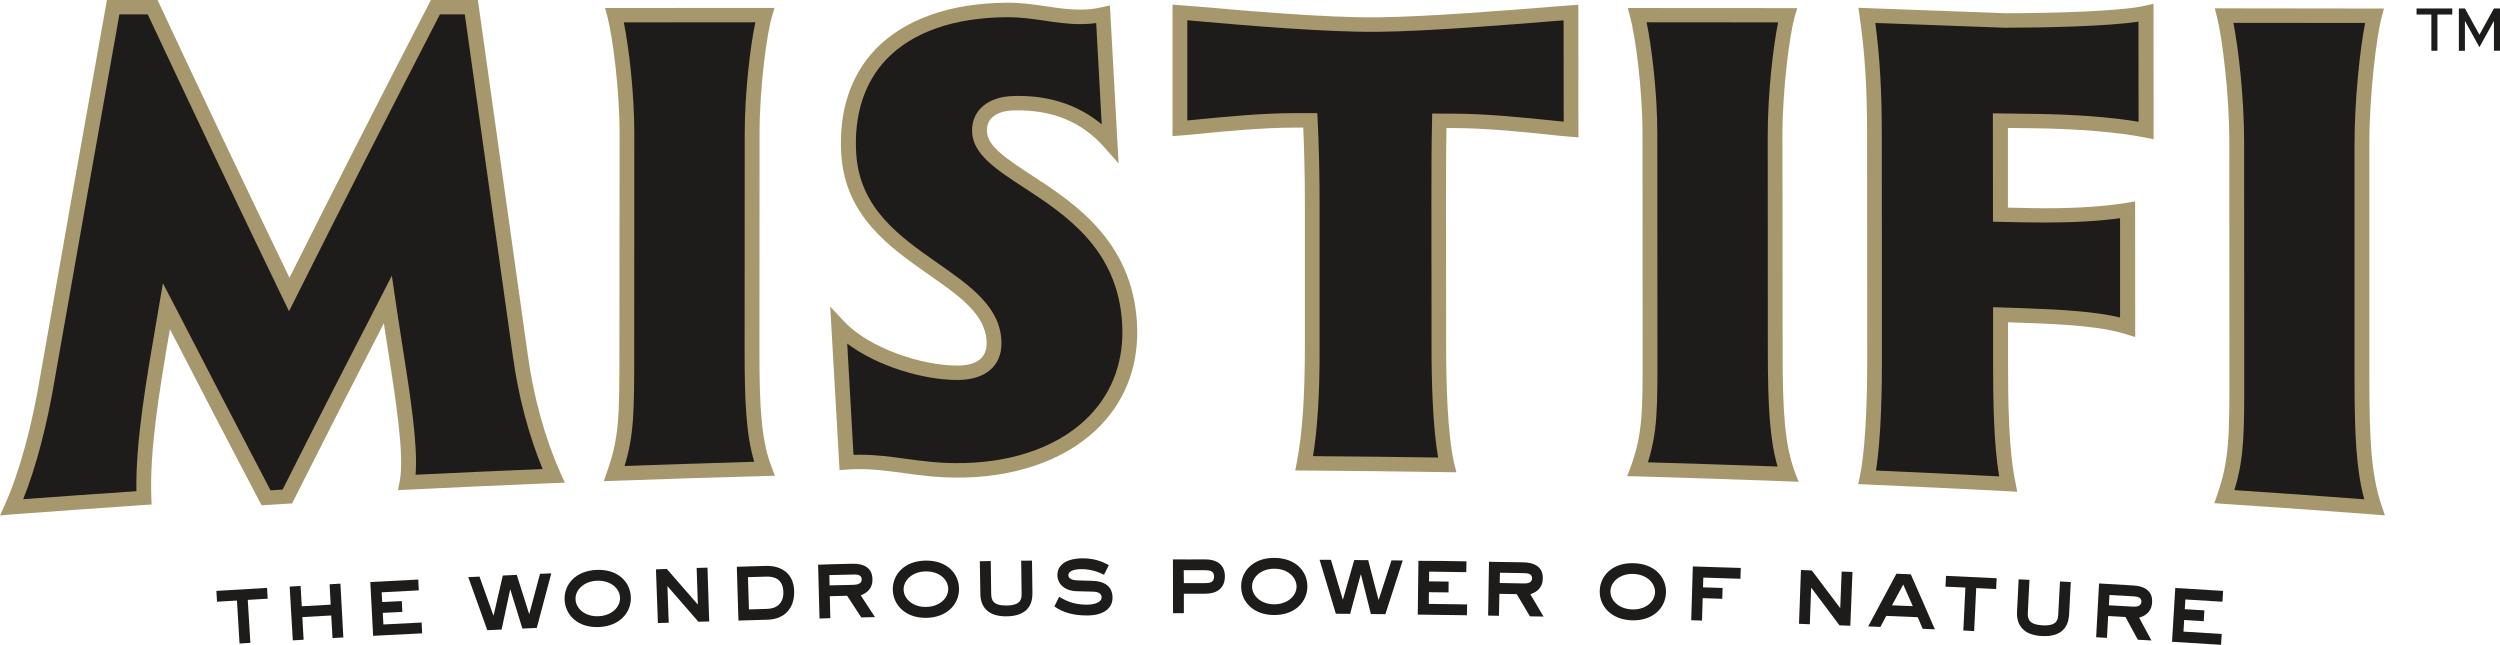 <?xml version="1.0" encoding="utf-8"?>
<!-- Generator: Adobe Illustrator 24.0.0, SVG Export Plug-In . SVG Version: 6.00 Build 0)  -->
<svg version="1.1" id="Layer_1" xmlns="http://www.w3.org/2000/svg" xmlns:xlink="http://www.w3.org/1999/xlink" x="0px" y="0px"
	 viewBox="0 0 230.96 59.56" style="enable-background:new 0 0 230.96 59.56;" xml:space="preserve">
<style type="text/css">
	.st0{fill:#1D1C1A;}
	.st1{fill:#A6976D;}
</style>
<g>
	<g>
		<path class="st0" d="M226.55,0.78v0.56h-1.37v3.35h-0.56V1.34h-1.37V0.78H226.55z"/>
		<path class="st0" d="M227.73,1.95h-0.01v2.74h-0.56V0.78h0.56l1.34,2.43l1.34-2.43h0.56v3.91h-0.56V1.95h-0.01l-1.33,2.41
			L227.73,1.95z"/>
	</g>
</g>
<g>
	<path class="st0" d="M24.67,54.31c0.02,0.33,0.04,0.66,0.06,1c-0.61,0.04-1.23,0.07-1.84,0.11c0.08,1.32,0.16,2.65,0.24,3.97
		c-0.33,0.02-0.67,0.04-1,0.06c-0.08-1.32-0.16-2.65-0.24-3.97c-0.61,0.04-1.22,0.08-1.84,0.11c-0.02-0.33-0.04-0.66-0.06-1
		C21.55,54.5,23.11,54.4,24.67,54.31z"/>
	<path class="st0" d="M27.77,54.13c0.04,0.63,0.07,1.25,0.11,1.88c0.89-0.05,1.78-0.1,2.67-0.15c-0.03-0.63-0.07-1.25-0.1-1.88
		c0.33-0.02,0.67-0.04,1-0.06c0.09,1.66,0.18,3.31,0.27,4.97c-0.33,0.02-0.67,0.04-1,0.06c-0.04-0.7-0.08-1.39-0.12-2.09
		c-0.89,0.05-1.78,0.1-2.67,0.15c0.04,0.7,0.08,1.39,0.12,2.09c-0.33,0.02-0.67,0.04-1,0.06c-0.1-1.66-0.19-3.31-0.29-4.97
		C27.1,54.17,27.43,54.15,27.77,54.13z"/>
	<path class="st0" d="M38.64,53.54c0.02,0.33,0.03,0.67,0.05,1c-1.14,0.06-2.28,0.12-3.43,0.18c0.02,0.3,0.03,0.6,0.05,0.9
		c0.6-0.03,1.21-0.06,1.81-0.09c0.02,0.33,0.03,0.67,0.05,1c-0.6,0.03-1.2,0.06-1.81,0.09c0.02,0.36,0.04,0.72,0.06,1.07
		c1.18-0.06,2.36-0.12,3.53-0.18c0.02,0.33,0.03,0.67,0.05,1c-1.51,0.08-3.02,0.15-4.53,0.23c-0.09-1.66-0.18-3.31-0.26-4.97
		C35.68,53.69,37.16,53.62,38.64,53.54z"/>
	<path class="st0" d="M44.3,53.27c0.43,1.2,0.86,2.4,1.28,3.59c0.01,0,0.01,0,0.02,0c0.28-1.23,0.56-2.46,0.85-3.69
		c0.43-0.02,0.86-0.04,1.29-0.06c0.38,1.2,0.76,2.4,1.14,3.6c0.01,0,0.01,0,0.02,0c0.33-1.23,0.66-2.46,0.99-3.7
		c0.35-0.01,0.69-0.03,1.04-0.04c-0.45,1.68-0.89,3.36-1.34,5.04c-0.45,0.02-0.89,0.04-1.33,0.06c-0.37-1.2-0.74-2.4-1.11-3.6
		c-0.01,0-0.01,0-0.02,0c-0.26,1.23-0.53,2.46-0.79,3.69c-0.44,0.02-0.88,0.04-1.32,0.06c-0.59-1.63-1.17-3.27-1.76-4.9
		C43.61,53.3,43.96,53.28,44.3,53.27z"/>
	<path class="st0" d="M52.16,55.41c-0.06-1.39,0.99-2.68,2.96-2.76c1.98-0.08,3.11,1.12,3.16,2.52c0.05,1.39-1.01,2.68-2.96,2.76
		C53.37,58.01,52.22,56.81,52.16,55.41z M57.28,55.21c-0.03-0.86-0.88-1.61-2.12-1.56c-1.24,0.05-2.03,0.87-1.99,1.72
		c0.04,0.86,0.88,1.61,2.12,1.56C56.52,56.88,57.31,56.08,57.28,55.21z"/>
	<path class="st0" d="M60.6,52.6c0.33-0.01,0.67-0.02,1-0.04c0.95,1.09,1.9,2.18,2.85,3.27c0.01,0,0.01,0,0.02,0
		c-0.04-1.12-0.07-2.24-0.11-3.36c0.33-0.01,0.67-0.02,1-0.03c0.05,1.66,0.11,3.31,0.16,4.97c-0.33,0.01-0.67,0.02-1,0.03
		c-0.95-1.09-1.89-2.18-2.84-3.27c-0.01,0-0.01,0-0.02,0c0.04,1.12,0.08,2.24,0.12,3.36c-0.33,0.01-0.67,0.02-1,0.03
		C60.72,55.92,60.66,54.26,60.6,52.6z"/>
	<path class="st0" d="M70.78,52.28c1.15-0.03,2.54,0.49,2.59,2.34c0.04,1.64-0.96,2.59-2.45,2.63c-0.9,0.03-1.8,0.05-2.7,0.08
		c-0.05-1.66-0.1-3.31-0.15-4.97C68.97,52.33,69.87,52.3,70.78,52.28z M69.19,56.3c0.57-0.02,1.13-0.03,1.7-0.05
		c0.87-0.02,1.51-0.54,1.48-1.55c-0.03-1.17-0.78-1.45-1.56-1.43c-0.57,0.02-1.14,0.03-1.71,0.05
		C69.13,54.32,69.16,55.31,69.19,56.3z"/>
	<path class="st0" d="M78.77,52.08c0.93-0.02,1.81,0.3,1.83,1.43c0.02,0.95-0.62,1.31-1.08,1.49c0.44,0.67,0.87,1.34,1.31,2.01
		c-0.42,0.01-0.84,0.02-1.26,0.03c-0.43-0.67-0.87-1.33-1.31-2c-0.53,0.01-1.06,0.03-1.6,0.04c0.02,0.68,0.03,1.35,0.05,2.03
		c-0.33,0.01-0.67,0.02-1,0.03c-0.04-1.66-0.08-3.32-0.13-4.97C76.65,52.13,77.71,52.1,78.77,52.08z M76.62,53.13
		c0.01,0.32,0.02,0.63,0.02,0.95c0.73-0.02,1.45-0.04,2.18-0.05c0.3-0.01,0.8-0.06,0.79-0.5c-0.01-0.46-0.46-0.46-0.81-0.45
		C78.07,53.09,77.35,53.11,76.62,53.13z"/>
	<path class="st0" d="M82.48,54.49c-0.03-1.39,1.04-2.66,3.01-2.7c1.98-0.04,3.09,1.19,3.11,2.59c0.02,1.39-1.06,2.66-3.01,2.7
		C83.64,57.11,82.51,55.88,82.48,54.49z M87.6,54.39c-0.01-0.86-0.85-1.63-2.09-1.6c-1.24,0.02-2.05,0.83-2.03,1.68
		c0.02,0.86,0.85,1.63,2.09,1.6C86.81,56.05,87.62,55.25,87.6,54.39z"/>
	<path class="st0" d="M91.53,51.83c0.01,1.01,0.03,2.02,0.04,3.02c0.01,0.6,0.17,1.1,1.42,1.09c1.33-0.02,1.4-0.59,1.39-1.12
		c-0.01-1.01-0.03-2.02-0.04-3.02c0.33,0,0.67-0.01,1-0.01c0.01,1.01,0.02,2.02,0.04,3.02c0.01,1.05-0.48,2.11-2.39,2.13
		c-1.73,0.02-2.41-0.89-2.42-2.07c-0.02-1.01-0.03-2.02-0.05-3.02C90.86,51.84,91.19,51.84,91.53,51.83z"/>
	<path class="st0" d="M97.85,55.13c0.87,0.55,1.7,0.74,2.58,0.73c0.5,0,1.35-0.14,1.34-0.69c0-0.4-0.45-0.51-0.76-0.51
		c-0.5-0.01-0.99-0.02-1.49-0.04c-1.22-0.02-1.83-0.72-1.83-1.49c-0.01-0.74,0.53-1.53,2.33-1.55c1.31-0.01,2.12,0.48,2.42,0.63
		c-0.15,0.3-0.3,0.59-0.45,0.89c-0.4-0.2-1.12-0.53-2.11-0.52c-0.53,0-1.18,0.13-1.18,0.57c0,0.38,0.55,0.47,0.89,0.47
		c0.43,0.01,0.87,0.02,1.3,0.04c1.15,0.02,1.88,0.51,1.89,1.55c0.01,0.89-0.69,1.64-2.33,1.65c-1.35,0.01-2.34-0.32-3.04-0.84
		C97.55,55.73,97.7,55.43,97.85,55.13z"/>
	<path class="st0" d="M111.36,51.68c0.97,0,1.8,0.42,1.8,1.57c0,1.11-0.77,1.6-1.8,1.6c-0.66,0-1.33,0-1.99,0c0,0.6,0,1.2,0,1.8
		c-0.33,0-0.67,0-1,0c0-1.66-0.01-3.32-0.01-4.97C109.36,51.69,110.36,51.68,111.36,51.68z M109.37,53.87c0.66,0,1.33,0,1.99,0
		c0.39,0,0.8-0.05,0.8-0.61c0-0.53-0.44-0.58-0.8-0.58c-0.67,0-1.33,0-2,0C109.37,53.08,109.37,53.47,109.37,53.87z"/>
	<path class="st0" d="M114.66,54.17c0-1.39,1.1-2.64,3.07-2.63c1.98,0.01,3.06,1.25,3.05,2.65c-0.01,1.39-1.12,2.63-3.07,2.63
		C115.76,56.81,114.66,55.56,114.66,54.17z M119.78,54.19c0-0.86-0.81-1.65-2.05-1.65c-1.24,0-2.06,0.78-2.06,1.64
		c0,0.86,0.81,1.64,2.05,1.65C118.96,55.82,119.78,55.05,119.78,54.19z"/>
	<path class="st0" d="M122.96,51.72c0.36,1.22,0.73,2.44,1.09,3.66c0.01,0,0.01,0,0.02,0c0.35-1.21,0.69-2.43,1.04-3.64
		c0.43,0,0.86,0.01,1.29,0.01c0.32,1.22,0.63,2.44,0.95,3.66c0.01,0,0.01,0,0.02,0c0.39-1.21,0.79-2.43,1.18-3.64
		c0.35,0,0.69,0.01,1.04,0.01c-0.54,1.65-1.07,3.3-1.6,4.96c-0.45,0-0.89-0.01-1.34-0.01c-0.31-1.22-0.61-2.44-0.92-3.66
		c-0.01,0-0.01,0-0.02,0c-0.33,1.21-0.66,2.43-0.98,3.64c-0.44,0-0.88-0.01-1.32-0.01c-0.5-1.66-1-3.32-1.5-4.98
		C122.27,51.71,122.62,51.71,122.96,51.72z"/>
	<path class="st0" d="M135.48,51.86c-0.01,0.33-0.01,0.67-0.02,1c-1.14-0.02-2.29-0.03-3.43-0.05c0,0.3-0.01,0.6-0.01,0.9
		c0.6,0.01,1.21,0.02,1.81,0.02c0,0.33-0.01,0.67-0.01,1c-0.6-0.01-1.21-0.02-1.81-0.02c0,0.36-0.01,0.72-0.01,1.08
		c1.18,0.02,2.36,0.03,3.54,0.05c-0.01,0.33-0.01,0.67-0.02,1c-1.51-0.02-3.02-0.04-4.54-0.06c0.02-1.66,0.04-3.32,0.06-4.97
		C132.53,51.81,134.01,51.83,135.48,51.86z"/>
	<path class="st0" d="M140.76,51.95c0.93,0.02,1.8,0.38,1.77,1.5c-0.02,0.95-0.67,1.28-1.15,1.45c0.41,0.69,0.81,1.37,1.22,2.06
		c-0.42-0.01-0.84-0.02-1.26-0.02c-0.41-0.68-0.81-1.37-1.22-2.05c-0.53-0.01-1.07-0.02-1.6-0.03c-0.01,0.68-0.02,1.35-0.04,2.03
		c-0.33-0.01-0.67-0.01-1-0.02c0.03-1.66,0.06-3.32,0.08-4.97C138.64,51.91,139.7,51.93,140.76,51.95z M138.57,52.91
		c-0.01,0.32-0.01,0.63-0.02,0.95c0.73,0.01,1.45,0.03,2.18,0.04c0.3,0.01,0.8-0.02,0.81-0.46c0.01-0.46-0.44-0.48-0.79-0.49
		C140.02,52.93,139.29,52.92,138.57,52.91z"/>
	<path class="st0" d="M147.79,54.59c0.03-1.39,1.16-2.62,3.13-2.56c1.98,0.05,3.03,1.32,2.99,2.72c-0.04,1.39-1.18,2.61-3.13,2.56
		C148.83,57.25,147.75,55.98,147.79,54.59z M152.9,54.72c0.02-0.86-0.77-1.66-2.02-1.7c-1.24-0.03-2.08,0.74-2.1,1.59
		c-0.02,0.86,0.78,1.66,2.02,1.69C152.04,56.34,152.88,55.58,152.9,54.72z"/>
	<path class="st0" d="M157.24,57.33c-0.33-0.01-0.67-0.02-1-0.03c0.05-1.66,0.1-3.32,0.15-4.97c1.48,0.04,2.96,0.09,4.43,0.14
		c-0.01,0.33-0.02,0.67-0.03,1c-1.14-0.04-2.29-0.07-3.43-0.11c-0.01,0.3-0.02,0.6-0.03,0.9c0.6,0.02,1.21,0.04,1.81,0.06
		c-0.01,0.33-0.02,0.67-0.03,1c-0.6-0.02-1.21-0.04-1.81-0.06C157.28,55.95,157.26,56.64,157.24,57.33z"/>
	<path class="st0" d="M166.38,52.66c0.33,0.01,0.67,0.02,1,0.04c0.87,1.15,1.74,2.31,2.61,3.46c0.01,0,0.01,0,0.02,0
		c0.04-1.12,0.09-2.24,0.13-3.36c0.33,0.01,0.67,0.03,1,0.04c-0.07,1.66-0.13,3.31-0.2,4.97c-0.33-0.01-0.67-0.03-1-0.04
		c-0.87-1.15-1.73-2.31-2.6-3.46c-0.01,0-0.01,0-0.02,0c-0.04,1.12-0.08,2.24-0.12,3.36c-0.33-0.01-0.67-0.02-1-0.04
		C166.26,55.97,166.32,54.31,166.38,52.66z"/>
	<path class="st0" d="M175.2,53c0.44,0.02,0.89,0.04,1.33,0.06c0.74,1.69,1.49,3.38,2.22,5.08c-0.38-0.02-0.76-0.03-1.13-0.05
		c-0.15-0.36-0.3-0.71-0.45-1.07c-0.97-0.04-1.94-0.08-2.91-0.12c-0.18,0.34-0.36,0.68-0.54,1.02c-0.38-0.02-0.76-0.03-1.13-0.05
		C173.45,56.25,174.33,54.63,175.2,53z M174.79,55.92c0.64,0.03,1.28,0.05,1.92,0.08c-0.29-0.67-0.58-1.33-0.88-2
		C175.49,54.64,175.14,55.28,174.79,55.92z"/>
	<path class="st0" d="M184.46,53.42c-0.02,0.33-0.03,0.67-0.05,1c-0.61-0.03-1.23-0.06-1.84-0.09c-0.06,1.32-0.13,2.65-0.19,3.97
		c-0.33-0.02-0.67-0.03-1-0.05c0.06-1.32,0.12-2.65,0.19-3.97c-0.61-0.03-1.23-0.06-1.84-0.08c0.02-0.33,0.03-0.67,0.05-1
		C181.34,53.27,182.9,53.35,184.46,53.42z"/>
	<path class="st0" d="M187.49,53.57c-0.05,1.01-0.1,2.01-0.15,3.02c-0.03,0.6,0.1,1.11,1.35,1.18c1.33,0.07,1.43-0.49,1.46-1.03
		c0.05-1.01,0.11-2.01,0.16-3.02c0.33,0.02,0.67,0.04,1,0.05c-0.05,1.01-0.11,2.01-0.16,3.02c-0.06,1.05-0.61,2.07-2.52,1.97
		c-1.73-0.09-2.34-1.04-2.29-2.22c0.05-1.01,0.1-2.01,0.15-3.02C186.82,53.54,187.15,53.56,187.49,53.57z"/>
	<path class="st0" d="M197.11,54.09c0.93,0.05,1.78,0.45,1.71,1.57c-0.06,0.95-0.72,1.26-1.2,1.4c0.38,0.7,0.76,1.4,1.14,2.11
		c-0.42-0.02-0.84-0.05-1.26-0.07c-0.38-0.7-0.76-1.4-1.14-2.1c-0.53-0.03-1.06-0.06-1.6-0.09c-0.04,0.67-0.08,1.35-0.11,2.02
		c-0.33-0.02-0.67-0.04-1-0.06c0.09-1.66,0.18-3.31,0.27-4.97C194.99,53.97,196.05,54.03,197.11,54.09z M194.88,54.97
		c-0.02,0.32-0.04,0.63-0.05,0.95c0.72,0.04,1.45,0.08,2.17,0.12c0.3,0.02,0.8,0.01,0.83-0.43c0.03-0.46-0.43-0.5-0.77-0.52
		C196.33,55.05,195.6,55.01,194.88,54.97z"/>
	<path class="st0" d="M205.38,54.59c-0.02,0.33-0.04,0.66-0.06,1c-1.14-0.07-2.28-0.14-3.43-0.21c-0.02,0.3-0.04,0.6-0.05,0.9
		c0.6,0.04,1.2,0.07,1.81,0.11c-0.02,0.33-0.04,0.66-0.06,1c-0.6-0.04-1.2-0.07-1.81-0.11c-0.02,0.36-0.04,0.72-0.06,1.07
		c1.18,0.07,2.36,0.14,3.53,0.22c-0.02,0.33-0.04,0.66-0.06,1c-1.51-0.1-3.02-0.19-4.53-0.28c0.1-1.66,0.2-3.31,0.3-4.97
		C202.42,54.41,203.9,54.5,205.38,54.59z"/>
</g>
<g>
	<path class="st0" d="M48.08,32.88c0.56,4.15,1.74,8.13,3.07,11.09c-4.52,0.18-9.03,0.39-13.54,0.61c0.6-3.13-0.83-10.38-1.78-16.89
		c-3.09,5.99-6.19,12.05-9.28,18.19c-0.65,0.04-1.31,0.08-1.97,0.12c-3.07-5.83-6.13-11.73-9.2-17.7
		C14.2,35.14,13.13,41.15,13.31,46c-4.08,0.27-8.15,0.56-12.22,0.86c1.38-3.06,2.55-7.39,3.34-12.18
		C6.43,23.24,8.44,11.9,10.45,0.66h3.67c4.21,9,8.41,17.84,12.62,26.54c4.5-9,9-17.84,13.49-26.54h3.33
		C45.06,11.45,46.57,22.19,48.08,32.88"/>
	<path class="st1" d="M11.03,1.33c-2,11.18-3.99,22.44-5.93,33.47c-0.72,4.37-1.76,8.34-2.96,11.32c3.48-0.26,6.99-0.51,10.46-0.74
		c-0.07-4.63,0.89-10.16,1.99-16.52l0.46-2.69L16,27.99c2.92,5.67,5.94,11.49,8.99,17.31l1.12-0.07c2.94-5.85,6.01-11.85,9.11-17.85
		l0.98-1.91l0.31,2.11c0.2,1.38,0.42,2.79,0.64,4.19c0.76,4.8,1.47,9.35,1.24,12.09c3.89-0.19,7.83-0.37,11.74-0.53
		c-1.27-3.07-2.26-6.79-2.74-10.37c-1.48-10.5-2.96-21.04-4.45-31.63h-2.3c-4.67,9.04-9.02,17.6-13.31,26.17l-0.63,1.25l-0.61-1.26
		c-4.26-8.82-8.44-17.62-12.44-26.16H11.03z M0,47.62l0.46-1.02c1.33-2.96,2.5-7.23,3.29-12.02C5.71,23.36,7.74,11.92,9.78,0.55
		L9.87,0h4.69l0.18,0.39c3.85,8.25,7.89,16.74,12,25.27C30.88,17.4,35.1,9.1,39.62,0.37L39.81,0h4.34l0.08,0.58
		c1.51,10.79,3.02,21.52,4.53,32.21c0.51,3.81,1.62,7.79,3.02,10.91l0.4,0.89l-1,0.04c-4.51,0.18-9.06,0.39-13.54,0.61l-0.87,0.04
		l0.16-0.83c0.45-2.35-0.36-7.5-1.14-12.47c-0.11-0.7-0.22-1.41-0.33-2.11c-2.83,5.48-5.61,10.95-8.3,16.29l-0.18,0.35l-2.81,0.17
		l-0.21-0.39c-2.8-5.32-5.57-10.66-8.26-15.88c-1.04,6.02-1.88,11.25-1.72,15.56l0.03,0.64l-0.66,0.04
		c-4.05,0.28-8.17,0.57-12.22,0.87L0,47.62z"/>
	<path class="st0" d="M104.35,29.87c0.47,8.22-6.15,13.36-15.31,13.57c-4.49,0.11-6.94-0.99-10.85-0.72
		c-0.24-4.18-0.47-8.38-0.71-12.56c2.52,2.68,7.65,4.35,11.11,4.28c2.24-0.05,3.25-1.19,3.25-2.73c-0.02-6.51-12.8-7.6-13.43-17.49
		C77.9,6.11,83.25,0.99,93,0.92c3.21-0.03,5.82,1.11,8.9,0.41c0.22,3.95,0.43,7.9,0.65,11.85c-2.08-2.35-4.91-3.76-8.9-3.65
		c-2.12,0.05-3.25,1.14-3.16,2.68C90.74,16.65,103.69,18.16,104.35,29.87"/>
	<path class="st1" d="M79.44,42.01c1.52,0,2.82,0.18,4.2,0.37c1.6,0.22,3.27,0.45,5.39,0.4c4.93-0.11,9.08-1.69,11.7-4.45
		c2.11-2.22,3.13-5.13,2.94-8.42c-0.39-6.91-5.23-10.07-9.12-12.61c-2.48-1.62-4.63-3.02-4.74-5.05c-0.05-0.88,0.22-1.65,0.78-2.24
		c0.68-0.71,1.73-1.11,3.05-1.14c0.14-0.01,0.28-0.01,0.41-0.01c3.04,0,5.63,0.88,7.73,2.63l-0.51-9.36
		c-0.47,0.07-0.96,0.1-1.48,0.1c-1.12,0-2.22-0.16-3.28-0.32c-1.09-0.16-2.21-0.32-3.39-0.32h-0.11c-4.86,0.03-8.7,1.37-11.1,3.87
		c-2.06,2.15-3.03,5.16-2.81,8.72c0.32,5.09,4.01,7.67,7.57,10.16c3.01,2.1,5.84,4.08,5.85,7.37c0.01,2.08-1.46,3.35-3.91,3.39
		l-0.22,0c-3.03,0-7.3-1.23-10.12-3.36l0.58,10.28C79.04,42.02,79.24,42.01,79.44,42.01 M88.44,44.12c-1.95,0-3.5-0.21-4.99-0.42
		c-1.33-0.18-2.59-0.36-4.01-0.36c-0.4,0-0.79,0.01-1.19,0.04l-0.69,0.05L76.7,28.33l1.3,1.38c2.36,2.51,7.23,4.06,10.39,4.06
		l0.19,0c1.18-0.02,2.58-0.4,2.57-2.06c-0.01-2.61-2.46-4.32-5.29-6.3c-3.65-2.55-7.78-5.43-8.14-11.16
		c-0.25-3.93,0.85-7.29,3.17-9.71C83.57,1.78,87.75,0.29,93,0.25l0.11,0c1.28,0,2.46,0.17,3.59,0.34c1.06,0.16,2.06,0.3,3.08,0.3
		c0.7,0,1.34-0.07,1.96-0.21l0.8-0.18l0.8,14.6l-1.31-1.48c-2.11-2.39-4.84-3.5-8.36-3.42c-0.94,0.02-1.65,0.27-2.07,0.71
		c-0.31,0.33-0.45,0.75-0.42,1.27c0.07,1.36,1.87,2.53,4.13,4.01c3.93,2.56,9.29,6.07,9.73,13.65c0.21,3.66-0.93,6.91-3.3,9.4
		c-2.87,3.02-7.37,4.75-12.68,4.88C88.85,44.11,88.64,44.12,88.44,44.12"/>
	<path class="st0" d="M145.14,1.15c0,3.6,0,7.21,0,10.81c-1.78-0.13-6.7-0.78-10.8-0.8c-0.46,0-0.91-0.01-1.37-0.01
		c-0.06,2.24-0.06,5.21-0.06,7.76c0,4.39,0.01,8.77,0.01,13.16c0,4.12,0.19,8.37,0.76,10.87c-4.4-0.07-8.8-0.12-13.2-0.15
		c0.56-2.87,0.75-6.71,0.75-10.82c0-4.37,0-8.75,0-13.12c0-2.54-0.06-5.5-0.18-7.74c-0.45,0-0.91,0-1.36,0
		c-4.03-0.01-8.9,0.61-10.68,0.73V1.15c1.78,0.12,12.36,1.19,18.28,1.12C132.96,2.2,143.36,1.28,145.14,1.15"/>
	<path class="st1" d="M121.3,42.14c3.84,0.03,7.72,0.07,11.56,0.13c-0.5-2.85-0.61-7.04-0.61-10.19l-0.01-13.16
		c0-2.45,0-5.5,0.06-7.78l0.01-0.65l2.04,0.01c3.07,0.01,6.6,0.38,8.93,0.62c0.44,0.05,0.83,0.09,1.18,0.12l-0.01-9.36
		c-0.3,0.02-0.65,0.05-1.05,0.08c-3.72,0.3-11.46,0.93-16.1,0.98c-4.79,0.05-12.67-0.63-16.39-0.96c-0.47-0.04-0.88-0.08-1.22-0.11
		v9.26c0.36-0.03,0.77-0.07,1.23-0.12c2.27-0.22,5.71-0.56,8.7-0.56l2.08,0l0.03,0.63c0.11,2.1,0.18,5.01,0.18,7.77l0,13.12
		C121.93,36.26,121.72,39.6,121.3,42.14 M134.55,43.63l-0.87-0.01c-4.38-0.07-8.82-0.12-13.2-0.15l-0.82,0l0.15-0.79
		c0.5-2.55,0.74-6.05,0.74-10.69l0-13.12c0-2.47-0.06-5.06-0.15-7.08h-0.78c-2.92,0-6.31,0.33-8.56,0.55
		c-0.84,0.08-1.53,0.15-2.01,0.18l-0.73,0.05l0-12.14l0.73,0.05c0.35,0.02,1.05,0.08,1.98,0.16c3.69,0.32,11.52,1.02,16.25,0.96
		c4.6-0.05,12.3-0.67,16-0.97c0.84-0.07,1.47-0.12,1.8-0.14l0.73-0.05l0.01,12.25l-0.74-0.06c-0.46-0.03-1.14-0.1-1.96-0.19
		c-2.31-0.24-5.79-0.6-8.79-0.61l-0.7,0c-0.04,2.17-0.04,4.88-0.04,7.1l0.01,13.16c0,3.4,0.13,8.03,0.74,10.72L134.55,43.63z"/>
	<path class="st0" d="M173.19,32.97c-0.01-6.8-0.01-13.59-0.02-20.39c0-4.3-0.18-7.61-0.7-11.16c4.24,0.15,8.48,0.31,12.72,0.47
		c4.03,0.01,10.73-0.16,13.06-0.7c0,3.62,0,7.24,0.01,10.85c-2.61-0.52-6.29-0.81-10.32-0.86c-1.05-0.02-2.09-0.03-3.14-0.04
		c0,2.89,0,5.79,0.01,8.68c0.69,0.01,1.38,0.03,2.08,0.05c4.09,0.1,7.26-0.09,9.66-0.48c0,3.61,0,7.22,0.01,10.83
		c-2.23-0.7-5.57-0.93-9.66-1.07c-0.69-0.02-1.38-0.05-2.08-0.07c0,1.43,0,2.87,0,4.31c0,4.3,0.09,8.42,0.7,11.34
		c-4.34-0.23-8.67-0.43-13.01-0.62C173.01,41.6,173.19,37.21,173.19,32.97"/>
	<path class="st1" d="M173.31,43.47c3.78,0.16,7.6,0.35,11.38,0.54c-0.51-3.03-0.56-7.05-0.56-10.63l0-5l2.78,0.09
		c3.74,0.13,6.74,0.33,8.95,0.86l0-9.17c-1.94,0.26-4.26,0.4-6.93,0.4c-0.66,0-1.35-0.01-2.07-0.02l-2.74-0.06l-0.01-10.01
		l3.84,0.05c3.73,0.05,7.11,0.3,9.62,0.73l-0.01-9.25c-2.93,0.44-8.85,0.56-12.18,0.56h-0.2c-3.99-0.15-7.96-0.3-11.93-0.44
		c0.42,3.17,0.6,6.27,0.6,10.47l0.01,20.39C173.87,35.65,173.8,40.39,173.31,43.47 M186.36,45.43l-0.88-0.05
		c-4.31-0.22-8.69-0.43-13.01-0.62l-0.8-0.03l0.16-0.76c0.44-2.14,0.68-6.05,0.67-11l-0.01-20.39c0-4.48-0.2-7.69-0.69-11.07
		l-0.11-0.79l0.82,0.03c4.24,0.15,8.48,0.31,12.72,0.47h0.17c4.7,0,10.68-0.21,12.71-0.68l0.84-0.19l0.01,12.51l-0.82-0.16
		c-2.5-0.49-6.12-0.8-10.19-0.85l-2.45-0.03l0,7.36l1.41,0.03c0.71,0.02,1.39,0.03,2.04,0.03c2.96,0,5.49-0.17,7.5-0.5l0.8-0.13
		l0.01,12.53l-0.9-0.28c-2.12-0.67-5.32-0.9-9.48-1.04l-1.37-0.05v3.62c0,3.86,0.06,8.22,0.69,11.21L186.36,45.43z"/>
	<path class="st0" d="M218.21,34.94c0,5.55,0.17,9.01,1.15,11.93c-4.61-0.35-9.23-0.67-13.85-0.98c1.15-3.33,1.15-5.54,1.14-11.56
		c0-7.08,0-14.17-0.01-21.25c0-4.42-0.65-9.6-1.16-11.63c4.62,0,9.25,0.01,13.87,0.02c-0.49,1.83-1.15,7.32-1.15,11.84V34.94z"/>
	<path class="st1" d="M206.42,45.28c3.98,0.26,8.01,0.55,12,0.85c-0.75-2.76-0.9-6.06-0.9-11.19l0-21.64
		c0-4.15,0.52-8.85,0.98-11.18l-12.17-0.01c0.46,2.35,0.99,6.86,0.99,10.97l0.01,21.32C207.34,39.93,207.34,42.29,206.42,45.28
		 M220.33,47.61l-1.02-0.08c-4.6-0.35-9.25-0.67-13.85-0.98l-0.89-0.06l0.28-0.82c1.11-3.21,1.11-5.41,1.11-11.28l-0.01-21.32
		c0-4.49-0.67-9.64-1.13-11.48l-0.21-0.82l15.63,0.02l-0.22,0.83c-0.46,1.71-1.13,7.11-1.13,11.67v21.64
		c0,5.59,0.17,8.93,1.11,11.72L220.33,47.61z"/>
	<path class="st0" d="M164.01,32.69c0,5.18,0.17,8.41,1.16,11.11c-4.62-0.17-9.25-0.33-13.87-0.46c1.15-3.18,1.14-5.26,1.14-10.94
		c0-6.68-0.01-13.36-0.01-20.04c0-4.17-0.65-9.05-1.16-10.97c4.63,0,9.25,0,13.87,0.01c-0.49,1.71-1.15,6.84-1.14,11.07
		C164,19.21,164.01,25.95,164.01,32.69"/>
	<path class="st1" d="M152.24,42.71c3.96,0.11,7.98,0.25,11.98,0.39c-0.74-2.55-0.89-5.64-0.9-10.41l-0.01-20.22
		c0-3.85,0.51-8.2,0.96-10.4l-12.15-0.01c0.46,2.23,0.99,6.46,0.99,10.3l0.01,20.09C153.13,37.65,153.13,39.88,152.24,42.71
		 M166.16,44.51l-1.02-0.04c-4.63-0.17-9.29-0.33-13.87-0.46l-0.94-0.02l0.32-0.86c1.11-3.06,1.11-5.13,1.1-10.66l-0.01-20.1
		c0-4.23-0.67-9.07-1.14-10.8l-0.22-0.83l15.66,0.01l-0.25,0.84c-0.45,1.6-1.12,6.63-1.12,10.89l0.02,20.22
		c0,5.21,0.18,8.32,1.12,10.89L166.16,44.51z"/>
	<path class="st0" d="M69.48,32.38c0,5.13,0.16,8.33,1.14,10.93c-4.62,0.12-9.24,0.27-13.87,0.44c1.16-3.28,1.16-5.37,1.16-11.09
		c0-6.73,0.01-13.46,0.02-20.19c0-4.2-0.64-9.12-1.14-11.05c4.62,0,9.25,0,13.87-0.01c-0.49,1.69-1.16,6.77-1.16,10.96
		C69.48,19.03,69.48,25.7,69.48,32.38"/>
	<path class="st1" d="M57.63,2.07c0.46,2.26,0.98,6.53,0.97,10.39l-0.01,20.26c0,5.19-0.01,7.44-0.89,10.33
		c3.99-0.14,8.02-0.27,11.98-0.39c-0.75-2.49-0.89-5.53-0.89-10.29l0.01-20.02c0-3.81,0.52-8.11,0.98-10.29L57.63,2.07z
		 M55.78,44.45l0.32-0.92c1.12-3.16,1.12-5.25,1.12-10.81l0.02-20.26c0-4.3-0.65-9.09-1.12-10.89L55.9,0.74l15.65-0.01L71.3,1.58
		c-0.46,1.57-1.13,6.55-1.13,10.78l-0.01,20.02c0,5.16,0.16,8.23,1.1,10.7l0.33,0.87l-0.96,0.03c-4.58,0.12-9.25,0.27-13.86,0.44
		L55.78,44.45z"/>
</g>
</svg>
